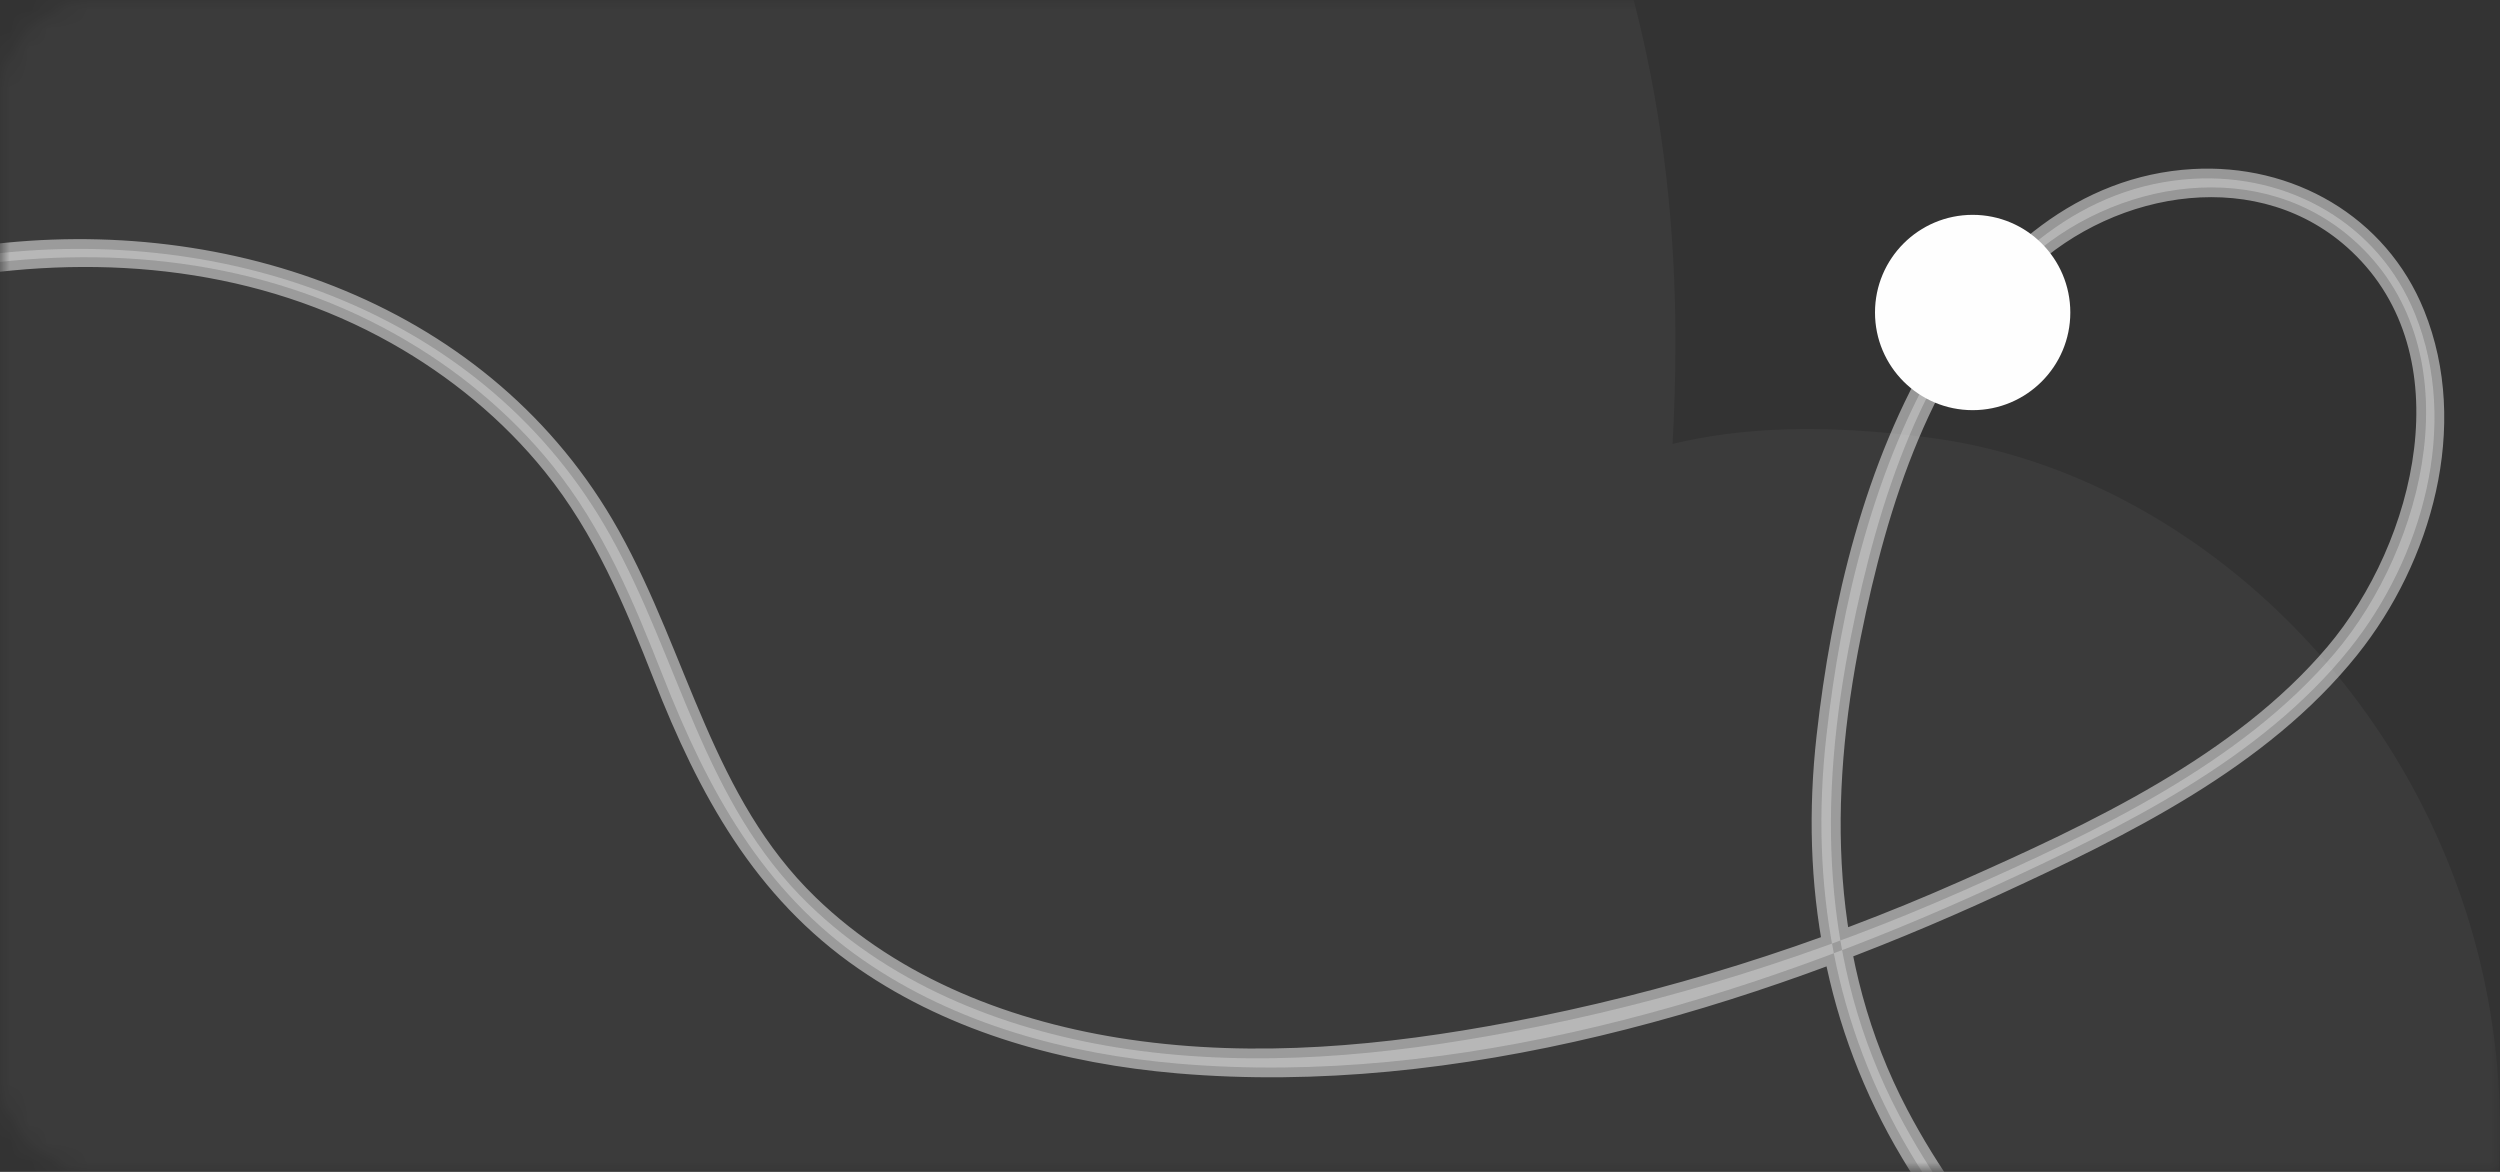 <svg xmlns="http://www.w3.org/2000/svg" xmlns:xlink="http://www.w3.org/1999/xlink" width="128" height="60" viewBox="0 0 128 60">
    <rect x="0" y="0" width="128" height="60" fill="#333333" stroke="none"/>
    <defs>
        <path id="3sitpemoda" d="M5 0h123v60H5c-2.761 0-5-2.239-5-5V5c0-2.761 2.239-5 5-5z"/>
    </defs>
    <g fill="none" fill-rule="evenodd">
        <g>
            <g transform="translate(-76 -81) translate(76 81)">
                <mask id="gdoo93p74b" fill="#fff">
                    <use xlink:href="#3sitpemoda"/>
                </mask>
                <path fill="#FFF" stroke="#FEFEFE" d="M-244.786 160c12.595-1.02 24.84-4.756 35.5-11.616 9.117-5.868 16.813-13.755 22.83-22.748 6.06-9.054 11.167-19.758 13.017-30.547 1.146-6.677.673-13.906-3.24-19.653-2.86-4.199-7.635-7.108-12.772-5.487-4.922 1.553-8.212 6.38-7.59 11.534.715 5.919 5.71 10.292 11.412 11.257 6.548 1.109 13.806-.934 19.836-3.39 6.28-2.56 12.066-6.256 17.1-10.79 5.185-4.672 9.481-10.33 13.985-15.64 4.632-5.462 9.258-10.958 13.432-16.783 4.167-5.816 8.06-11.715 12.805-17.102 4.407-5.004 9.242-9.645 14.486-13.766 10.297-8.092 22.162-14.154 34.9-17.298 6.269-1.547 12.704-2.387 19.16-2.52 6.472-.133 13.337.164 19.622 1.815 5.717 1.502 11.824 4.611 14.834 9.935 4.055 7.172-.077 14.483-5.164 19.796-2.784 2.907-6.812 6.718-11.22 5.39-4.593-1.386-5.993-6.894-2.625-10.253 2.655-2.647 6.94-3.892 10.354-5.157 3.832-1.42 7.773-2.59 11.81-3.252 7.724-1.265 15.706-.47 22.6 3.412 3.046 1.715 5.807 3.978 8.003 6.702 2.61 3.236 4.153 6.964 5.663 10.799 2.275 5.778 5.067 10.953 10.298 14.556 4.72 3.251 10.418 4.78 16.077 5.264 14.18 1.215 29.163-3.268 41.9-9.142 6.466-2.981 13.536-6.428 18.078-12.103 3.71-4.635 5.65-11.427 3.347-17.129-1.867-4.62-6.447-7.21-11.359-6.93-5.658.323-9.978 4.157-12.798 8.823-3.548 5.872-5.236 13.002-5.99 19.756-.838 7.523.405 14.768 4.31 21.296 6.566 10.974 17.924 19.029 28.79 25.342 12.55 7.29 26.18 12.873 40.169 16.716 6.57 1.805 13.252 3.19 20.014 4.046.284.035.281-.41 0-.446-14.407-1.821-28.522-6.024-41.866-11.695-12.271-5.215-24.343-11.74-34.509-20.446-5.155-4.415-10.03-9.462-13.21-15.515-4.042-7.694-4.103-16.156-2.42-24.517 1.364-6.781 3.64-14.109 8.803-19.003 4.579-4.34 12.265-5.625 17.16-1.002 5.91 5.58 3.438 15.454-1.208 20.936-4.823 5.69-12.289 9.172-18.98 12.14-7.402 3.284-15.182 5.73-23.139 7.238-6.47 1.227-13.102 1.857-19.654.897-6.01-.881-11.93-3.135-16.349-7.413-5.41-5.237-6.629-12.558-10.175-18.904C24.876 16.015 11.63 11.441-.825 13.06c-7.063.918-14.295 3.297-20.65 6.51-4.06 2.052-7.447 6.514-4.025 10.805 3.85 4.829 9.657 2.165 13.383-1.282 4.396-4.066 8.814-9.362 8.767-15.671C-3.432 2.472-15.701-2.75-24.883-4.061c-11.82-1.69-23.925-1.125-35.487 1.9-24.281 6.35-44.297 23.041-58.199 43.546-7.73 11.4-16.726 22.168-25.962 32.388-9.286 10.276-23.492 18.843-37.74 18.793-4.09-.014-8.127-1.214-10.988-4.25-2.639-2.8-4.12-6.887-3.102-10.694 1.8-6.73 9.866-9.812 15.58-5.815 6.386 4.467 8.018 13.243 7.278 20.499-.68 6.668-3.024 13.18-5.732 19.278-8.923 20.091-25.004 36.872-46.084 44.045-6.296 2.142-12.843 3.389-19.467 3.925-.284.022-.286.468 0 .446" mask="url(#gdoo93p74b)" opacity=".7"/>
                <path fill="#FEFEFE" d="M15.028-35.91c26.933-13.04 70.9 5.173 70.754 53.637-.006 1.69-.055 3.357-.148 5.002 3.37-.811 7.565-1.07 13.275-.304 21.175 2.839 40.31 30.85 21.287 59.477-19.023 28.626-52.716 31.906-82.913 23.704-3.712-1.008-7.21-2.246-10.488-3.678-6.324 3.06-12.907 5.69-19.614 7.898-65.163 21.45-118.232-27.87-92.596-73.227C-72.762 14.214-59.439 11.35-46.9 10.405l1.317-.093 4.558-.28 1.286-.086c6.84-.484 13.343-1.434 19.254-5.965 4.94-3.786 7.71-7.624 9.82-11.488l.389-.725.375-.725.364-.726.355-.726.52-1.09 1.383-2.93.516-1.066.265-.532.408-.8.423-.798.442-.8.306-.532.157-.266.322-.533.334-.533.171-.266.353-.533.366-.532.188-.266.39-.533.404-.532c.619-.798 1.294-1.596 2.04-2.393l.507-.531c3.281-3.365 7.858-6.716 14.715-10.036z" mask="url(#gdoo93p74b)" opacity=".2"/>
                <circle cx="101" cy="16" r="5" fill="#FEFEFE" mask="url(#gdoo93p74b)"/>
            </g>
        </g>
    </g>
</svg>
